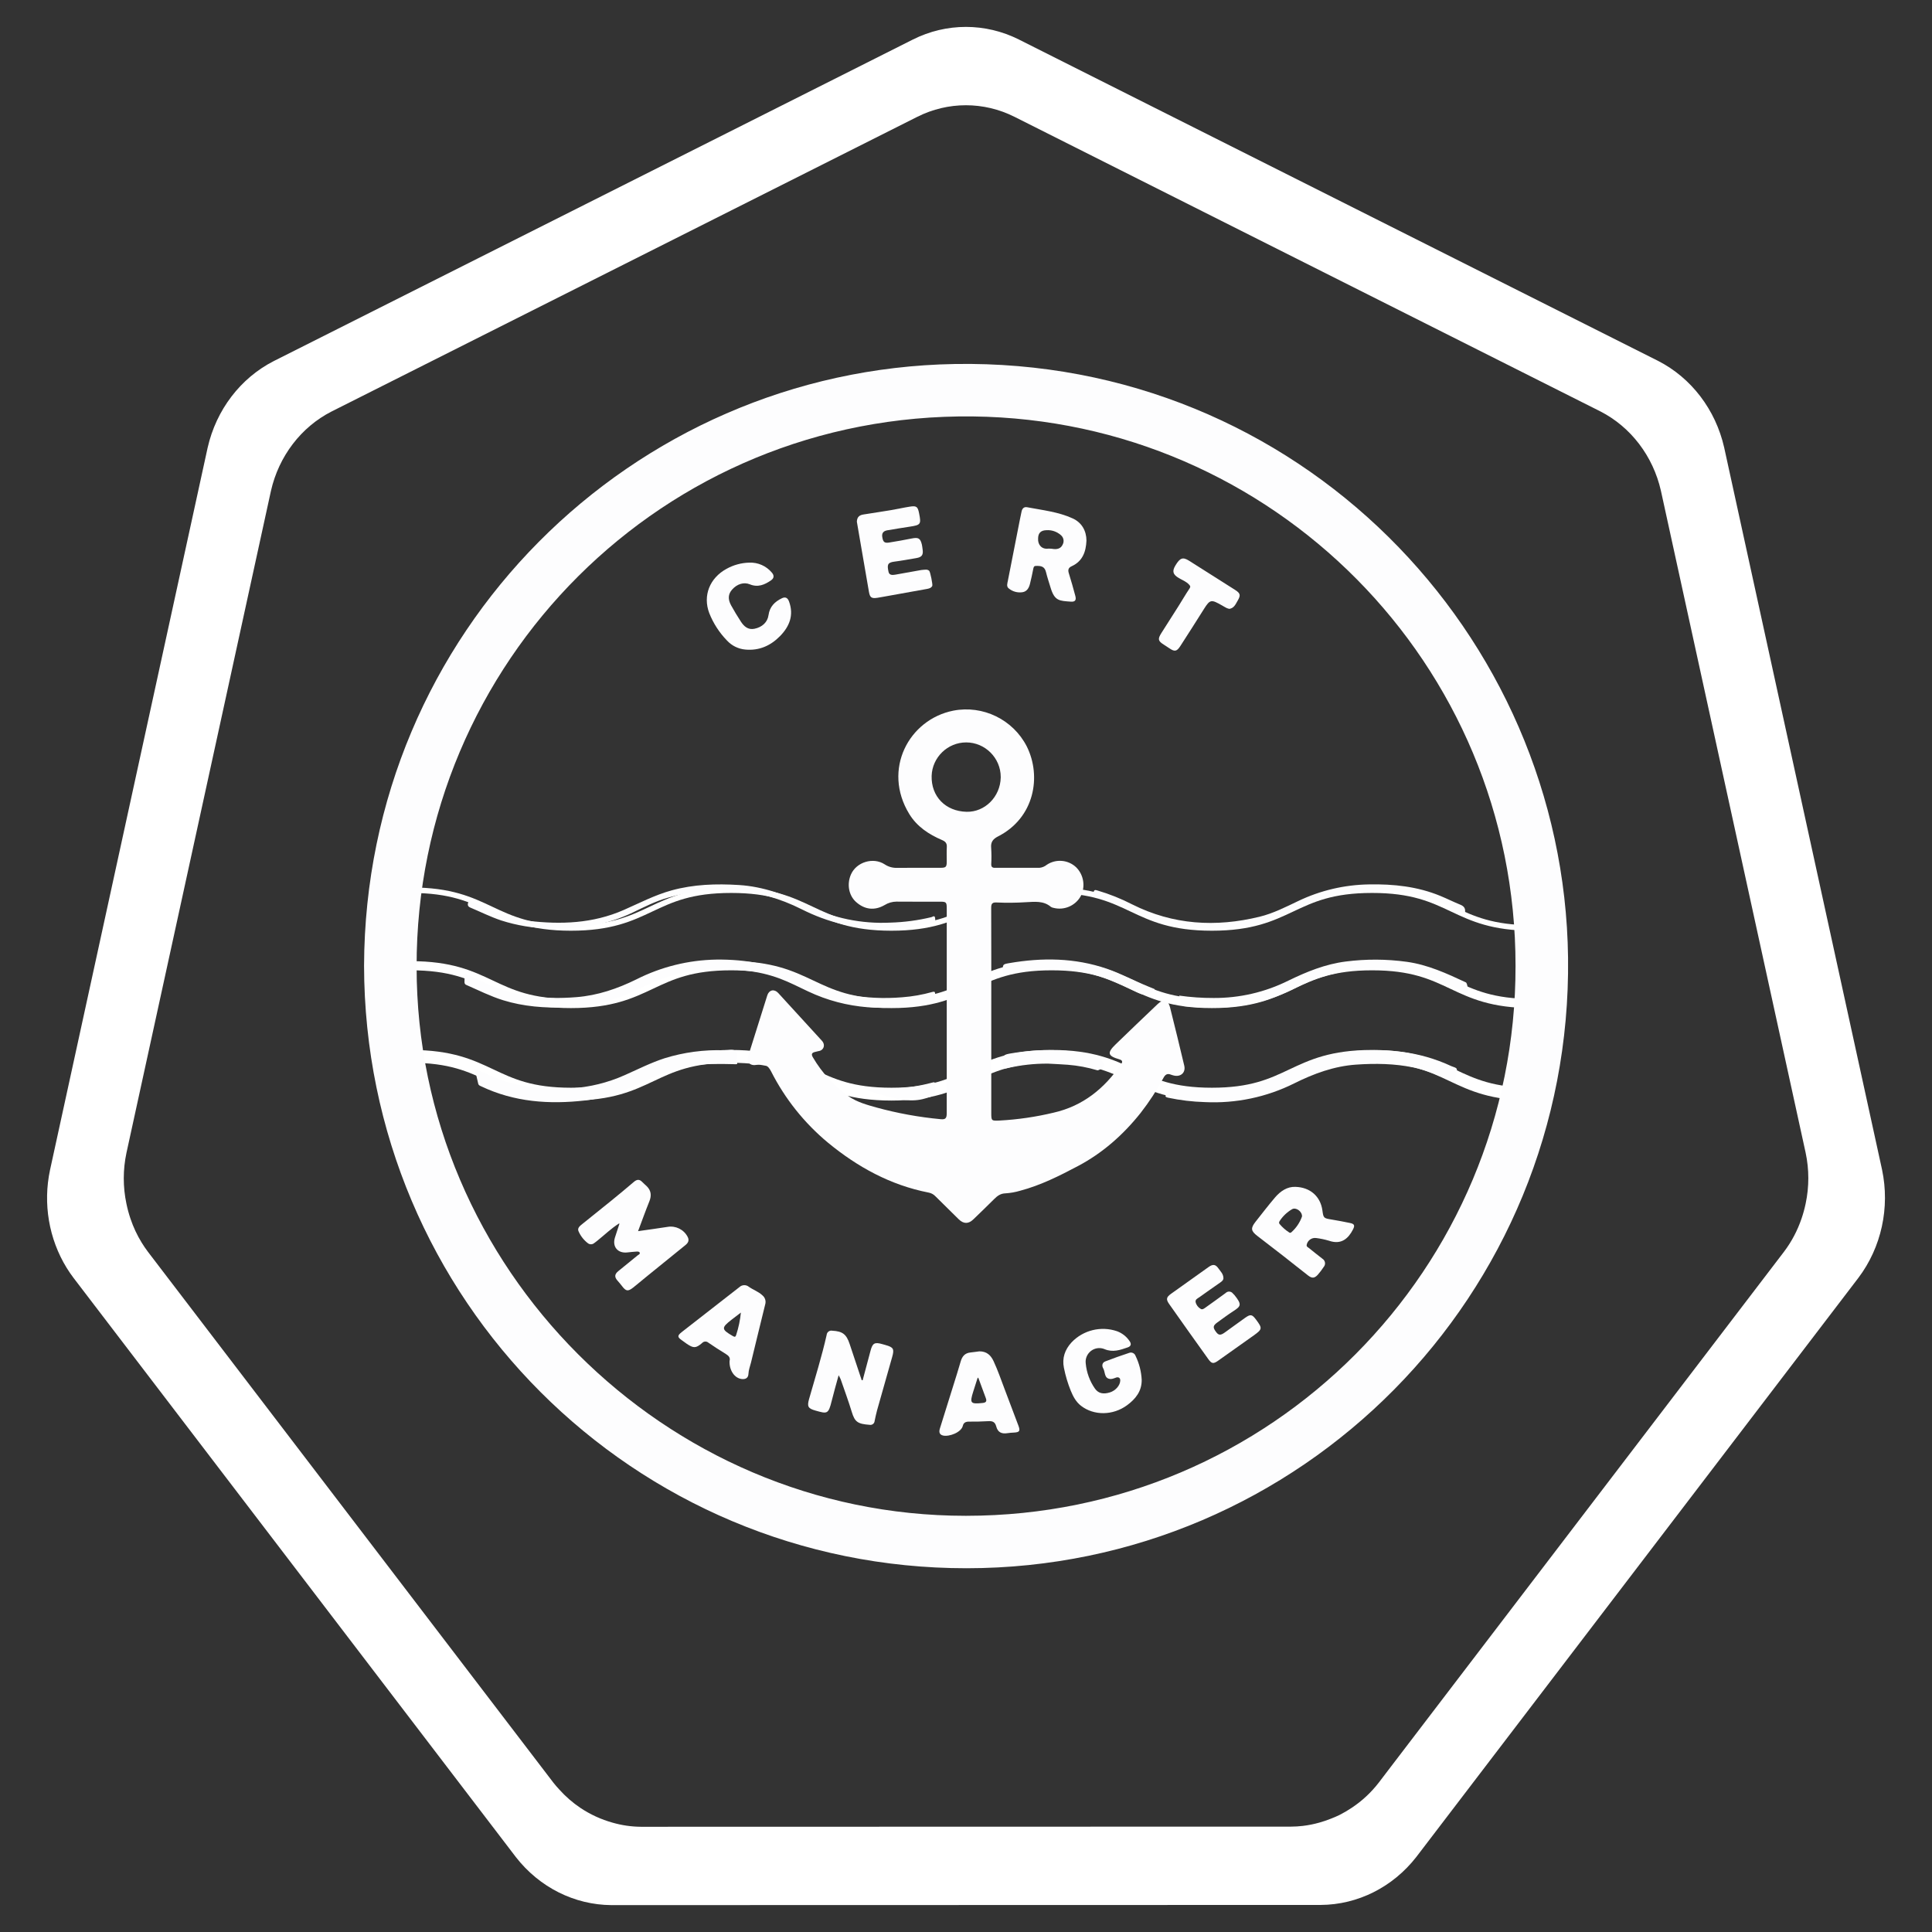 <?xml version="1.0" encoding="UTF-8" standalone="no"?>
<!DOCTYPE svg PUBLIC "-//W3C//DTD SVG 1.1//EN" "http://www.w3.org/Graphics/SVG/1.1/DTD/svg11.dtd">
<svg width="100%" height="100%" viewBox="0 0 4096 4096" version="1.1" xmlns="http://www.w3.org/2000/svg" xmlns:xlink="http://www.w3.org/1999/xlink" xml:space="preserve" xmlns:serif="http://www.serif.com/" style="fill-rule:evenodd;clip-rule:evenodd;stroke-linejoin:round;stroke-miterlimit:2;">
    <rect x="0" y="0" width="4096" height="4096" fill="#333333" stroke="none"/>
    <g id="kubernetes" transform="matrix(17.612,0,0,18.547,20.257,-25.906)">
        <path d="M225.407,135.107L206.4,52.547C205.366,48.224 202.442,44.586 198.442,42.647L121.507,5.917C117.471,3.991 112.772,3.991 108.736,5.917L31.808,42.669C27.808,44.606 24.883,48.242 23.847,52.564L4.873,135.129C4.009,138.972 4.728,143.006 6.868,146.314C7.129,146.714 7.406,147.102 7.706,147.476L60.952,213.681C63.776,217.128 67.995,219.141 72.451,219.168L157.838,219.148C162.293,219.123 166.512,217.112 169.338,213.668L222.565,147.457C225.324,143.983 226.369,139.441 225.407,135.11L225.407,135.107ZM216.21,138.973C216.082,139.558 215.916,140.133 215.712,140.696C215.222,142.066 214.509,143.345 213.602,144.482L166.303,203.32L164.817,205.172C163.9,206.297 162.806,207.265 161.577,208.037C161.103,208.341 160.61,208.615 160.103,208.859C159.761,209.017 159.413,209.16 159.058,209.289C158.605,209.461 158.143,209.61 157.675,209.734C157.022,209.91 156.358,210.037 155.686,210.113C155.218,210.166 154.747,210.193 154.276,210.195L76.772,210.213L76.012,210.213C74.853,210.206 73.701,210.047 72.583,209.741C71.22,209.38 69.921,208.814 68.728,208.062C67.784,207.461 66.918,206.745 66.152,205.93C65.919,205.684 65.684,205.443 65.472,205.18L16.667,144.501C16.395,144.158 16.14,143.803 15.902,143.435C15.35,142.582 14.899,141.667 14.559,140.709C14.358,140.147 14.194,139.573 14.068,138.99C13.642,137.077 13.643,135.093 14.072,133.181L31.466,57.506C32.415,53.545 35.095,50.212 38.761,48.436L109.269,14.751C112.968,12.986 117.275,12.986 120.974,14.751L191.493,48.421C195.158,50.199 197.838,53.532 198.786,57.494L216.208,133.168C216.637,135.08 216.638,137.063 216.21,138.975L216.21,138.973Z" style="fill:white;fill-rule:nonzero;"/>
    </g>
    <g id="cert-manager" transform="matrix(3.882,0,0,3.882,500.194,509.571)">
        <g id="Waves">
            <g>
                <g id="g3847">
                    <g id="path3841">
                        <path d="M708.029,377.027C685.814,377.027 674.538,371.711 663.632,366.571C652.537,361.341 642.057,356.401 620.514,356.401C598.969,356.401 588.487,361.342 577.39,366.572C566.483,371.712 555.206,377.027 532.998,377.027C510.789,377.027 499.515,371.712 488.611,366.572C477.517,361.341 467.036,356.401 445.492,356.401C423.949,356.401 413.472,361.341 402.379,366.571C391.476,371.711 380.201,377.027 357.987,377.027C335.772,377.027 324.498,371.711 313.594,366.571C302.501,361.341 292.024,356.401 270.481,356.401C248.937,356.401 238.455,361.342 227.357,366.572C216.451,371.712 205.174,377.027 182.965,377.027C160.757,377.027 149.482,371.712 138.579,366.572C127.484,361.341 117.004,356.401 95.46,356.401L95.46,353.401C117.676,353.401 128.953,358.717 139.858,363.858C150.951,369.087 161.429,374.027 182.965,374.027C204.502,374.027 214.983,369.087 226.078,363.858C236.986,358.717 248.265,353.401 270.481,353.401C292.696,353.401 303.97,358.717 314.874,363.857C325.966,369.087 336.443,374.027 357.987,374.027C379.529,374.027 390.007,369.087 401.1,363.857C412.003,358.717 423.277,353.401 445.492,353.401C467.708,353.401 478.984,358.717 489.891,363.858C500.983,369.087 511.461,374.027 532.998,374.027C554.534,374.027 565.015,369.087 576.11,363.858C587.019,358.717 598.298,353.401 620.514,353.401C642.729,353.401 654.005,358.717 664.911,363.857C676.006,369.087 686.486,374.027 708.029,374.027L708.029,377.027Z" style="fill:white;fill-rule:nonzero;"/>
                    </g>
                    <g id="path3843">
                        <path d="M708.029,419.279C685.591,419.279 674.211,413.914 663.205,408.727C652.215,403.546 641.833,398.653 620.514,398.653C599.193,398.653 588.81,403.546 577.815,408.728C566.811,413.915 555.43,419.279 532.998,419.279C510.565,419.279 499.188,413.915 488.185,408.728C477.193,403.546 466.813,398.653 445.492,398.653C424.173,398.653 413.794,403.546 402.806,408.727C391.803,413.914 380.425,419.279 357.987,419.279C335.548,419.279 324.17,413.914 313.168,408.727C302.179,403.546 291.8,398.653 270.481,398.653C249.16,398.653 238.777,403.546 227.783,408.728C216.778,413.915 205.397,419.279 182.965,419.279C160.533,419.279 149.155,413.915 138.152,408.728C127.162,403.546 116.78,398.653 95.46,398.653L95.46,393.653C117.9,393.653 129.279,399.017 140.285,404.205C151.273,409.385 161.652,414.279 182.965,414.279C204.278,414.279 214.66,409.385 225.651,404.205C236.659,399.017 248.041,393.653 270.481,393.653C292.92,393.653 304.297,399.017 315.3,404.204C326.289,409.385 336.667,414.279 357.987,414.279C379.306,414.279 389.685,409.385 400.673,404.204C411.676,399.017 423.054,393.653 445.492,393.653C467.932,393.653 479.311,399.017 490.316,404.205C501.306,409.385 511.685,414.279 532.998,414.279C554.31,414.279 564.692,409.385 575.684,404.205C586.691,399.017 598.074,393.653 620.514,393.653C642.952,393.653 654.332,399.017 665.338,404.204C676.328,409.385 686.71,414.279 708.029,414.279L708.029,419.279Z" style="fill:white;fill-rule:nonzero;"/>
                    </g>
                    <g id="path3845">
                        <path d="M708.029,469.78C685.367,469.78 673.884,464.368 662.779,459.134C651.893,454.002 641.609,449.155 620.514,449.155C599.417,449.155 589.132,454.003 578.242,459.135C567.137,464.368 555.653,469.78 532.998,469.78C510.342,469.78 498.861,464.368 487.758,459.135C476.872,454.003 466.589,449.155 445.492,449.155C424.396,449.155 414.116,454.002 403.231,459.134C392.13,464.368 380.649,469.78 357.987,469.78C335.324,469.78 323.844,464.368 312.741,459.134C301.857,454.002 291.577,449.155 270.481,449.155C249.384,449.155 239.099,454.003 228.209,459.135C217.104,464.368 205.621,469.78 182.965,469.78C160.309,469.78 148.829,464.368 137.726,459.135C126.839,454.003 116.557,449.155 95.46,449.155L95.46,442.155C118.124,442.155 129.606,447.569 140.711,452.803C151.595,457.934 161.877,462.78 182.965,462.78C204.054,462.78 214.338,457.934 225.225,452.803C236.332,447.569 247.817,442.155 270.481,442.155C293.144,442.155 304.624,447.568 315.727,452.802C326.611,457.934 336.892,462.78 357.987,462.78C379.082,462.78 389.362,457.934 400.247,452.802C411.349,447.568 422.829,442.155 445.492,442.155C468.156,442.155 479.639,447.569 490.743,452.803C501.628,457.934 511.909,462.78 532.998,462.78C554.087,462.78 564.37,457.934 575.258,452.803C586.365,447.569 597.85,442.155 620.514,442.155C643.176,442.155 654.659,447.568 665.764,452.802C676.65,457.934 686.934,462.78 708.029,462.78L708.029,469.78Z" style="fill:white;fill-rule:nonzero;"/>
                    </g>
                </g>
            </g>
        </g>
        <g id="wQjLs5.tif">
            <path d="M69.973,396.082C70.645,213.949 216.279,70.567 392.518,67.529C579.746,64.301 725.352,214.467 727.514,391.767C729.764,576.289 581.355,725.106 399.102,725.203C217.223,725.299 70.297,578.461 69.973,396.082ZM698.831,396.188C698.918,231.158 566.145,98.092 402.523,96.166C233.129,94.172 98.459,230.628 98.675,396.57C98.675,396.647 98.675,396.724 98.675,396.8C98.675,561.244 233.991,696.56 398.434,696.56C398.584,696.56 398.734,696.56 398.884,696.56C565.44,696.503 699.113,561.487 698.831,396.188Z" style="fill:rgb(253,253,254);fill-rule:nonzero;"/>
            <path d="M412.517,420.835C412.517,439.351 412.517,457.867 412.517,476.382C412.517,480.898 412.565,480.892 417.053,480.7C426.991,480.158 436.86,478.72 446.54,476.401C462.575,472.764 474.271,463.211 483.38,449.988C484.279,448.683 484.326,447.812 482.431,447.261C476.056,445.409 475.656,443.715 480.478,439.051C488.099,431.679 495.753,424.34 503.441,417.036C506.422,414.188 509.126,414.83 510.114,418.761C512.785,429.397 515.384,440.05 517.911,450.722C518.789,454.425 516.072,456.974 512.336,456.14C511.714,456.006 511.103,455.823 510.509,455.594C508.657,454.86 507.527,455.615 506.638,457.244C503.008,464.033 498.8,470.496 494.059,476.561C484.564,488.5 473.326,498.43 459.841,505.565C449.729,510.915 439.47,516.068 428.311,519.027C425.642,519.819 422.891,520.304 420.112,520.472C417.608,520.55 415.851,521.83 414.171,523.508C410.392,527.285 406.543,530.992 402.693,534.699C400.054,537.24 397.41,537.222 394.762,534.643C390.479,530.465 386.221,526.262 381.986,522.036C381,521 379.711,520.302 378.305,520.041C357.501,515.977 339.533,506.115 323.341,492.791C310.424,482.067 299.843,468.805 292.256,453.829C290.463,450.362 288.531,449.497 284.626,450.266C280.747,451.031 278.711,448.886 279.88,445.122C283.281,434.171 286.721,423.233 290.202,412.308C291.153,409.32 294.005,408.697 296.137,411.013C304.122,419.69 312.081,428.39 320.014,437.113C322.165,439.471 320.921,442.495 318.065,442.799C317.439,442.913 316.819,443.065 316.21,443.253C314.328,443.687 314.18,444.67 315.119,446.218C320.089,454.708 326.84,462.023 334.905,467.657C339.299,470.649 344.572,472.108 349.703,473.544C361.233,476.713 373.02,478.861 384.927,479.963C387.394,480.204 388.174,479.527 388.188,476.837C388.22,470.852 388.199,464.866 388.199,458.88C388.199,427.595 388.199,396.31 388.198,365.025C388.198,361.428 387.961,361.174 384.476,361.171C376.579,361.164 368.681,361.218 360.785,361.139C358.476,361.147 356.214,361.798 354.255,363.019C348.784,366.177 343.351,365.532 338.648,361.317C334.695,357.773 333.558,351.673 335.86,346.353C338.819,339.514 348.007,336.705 354.279,340.764C356.2,342.058 358.47,342.736 360.786,342.705C368.764,342.627 376.744,342.682 384.723,342.672C387.76,342.668 388.188,342.23 388.197,339.216C388.205,336.582 388.081,333.941 388.237,331.317C388.357,329.3 387.492,328.31 385.721,327.552C378.429,324.429 371.952,320.209 367.707,313.25C352.918,289.002 367.514,261.683 391.754,256.849C407.966,253.69 424.428,261.712 431.931,276.427C440.075,292.775 436.094,315.407 416.227,325.519C413.443,326.936 412.138,328.613 412.455,331.817C412.649,334.764 412.663,337.72 412.497,340.669C412.462,342.12 413.054,342.685 414.46,342.682C422.601,342.663 430.742,342.675 438.883,342.669C440.319,342.525 441.68,341.96 442.797,341.046C447.787,337.683 454.501,338.243 458.866,342.386C463.06,346.551 464.06,353.005 461.324,358.245C458.364,363.468 452.206,366.058 446.402,364.52C445.93,364.443 445.478,364.267 445.078,364.003C441.001,360.538 436.14,361.24 431.407,361.457C426.077,361.802 420.731,361.853 415.395,361.608C413.036,361.456 412.462,362.315 412.472,364.57C412.551,383.325 412.517,402.08 412.517,420.835ZM399.013,312.08C409.012,312.323 417.43,303.902 417.677,293.412C417.679,293.295 417.68,293.178 417.68,293.06C417.68,282.708 409.162,274.19 398.81,274.19C388.687,274.19 380.275,282.334 379.949,292.452C379.632,303.693 387.507,311.801 399.013,312.08Z" style="fill:rgb(253,253,254);fill-rule:nonzero;"/>
            <path d="M209.053,537.028C204.882,539.686 201.338,543.132 197.502,546.212C196.881,546.711 196.264,547.218 195.609,547.668C194.637,548.457 193.241,548.48 192.244,547.722C189.957,545.983 188.165,543.675 187.047,541.029C186.415,539.374 187.864,538.256 189.03,537.311C194.351,533 199.723,528.753 205.035,524.431C209.171,521.065 213.27,517.654 217.332,514.198C218.948,512.817 220.355,512.627 221.881,514.244C222.645,515.053 223.525,515.75 224.32,516.53C226.772,518.938 227.066,521.645 225.788,524.813C223.657,530.098 221.741,535.469 219.62,541.108C225.18,540.308 230.444,539.605 235.688,538.779C240.127,537.992 244.593,540.189 246.678,544.185C247.699,546.108 247.025,547.474 245.474,548.725C238.348,554.471 231.237,560.235 224.139,566.017C221.73,567.974 219.375,569.999 216.936,571.919C214.115,574.139 213.031,573.956 210.892,571.151C210.122,570.141 209.308,569.16 208.46,568.215C206.661,566.21 206.712,564.676 208.8,562.953C212.3,560.064 215.844,557.23 219.356,554.356C219.866,553.938 220.839,553.612 220.504,552.826C220.218,552.155 219.255,552.234 218.557,552.279C216.97,552.382 215.385,552.542 213.805,552.726C208.533,553.34 205.408,549.622 206.993,544.573C207.754,542.15 208.568,539.742 209.356,537.326C209.355,537.152 209.356,536.978 209.356,536.804L209.053,537.028Z" style="fill:rgb(253,253,254);fill-rule:nonzero;"/>
            <path d="M124.839,400.618C128.061,401.626 131.171,402.958 134.124,404.593C150.503,412.908 167.901,414.734 185.921,413.31C197.558,412.391 208.314,408.713 218.676,403.613C232.218,396.752 247.142,393.052 262.321,392.794C278.614,392.593 294.059,395.446 308.73,402.691C316.699,406.626 324.863,410.195 333.692,411.907C343.657,413.728 353.819,414.221 363.913,413.375C369.475,412.961 374.982,411.987 380.35,410.469C381.572,410.128 381.831,410.451 381.89,411.639C382.081,415.513 382.153,415.635 378.47,416.401C355.83,421.113 333.709,420.219 312.452,410.16C307.351,407.746 302.311,405.141 297.04,403.166C291.146,400.975 285,399.534 278.747,398.877C265.02,397.404 251.361,397.676 237.973,401.55C230.917,403.592 224.313,406.79 217.706,409.915C205.962,415.533 193.166,418.614 180.153,418.958C168.533,419.276 157.104,418.449 145.952,415.001C139.019,412.857 132.55,409.582 125.925,406.688C125.22,406.483 124.756,405.8 124.823,405.069C124.883,403.643 124.839,402.213 124.839,400.618Z" style="fill:rgb(253,253,254);fill-rule:nonzero;"/>
            <path d="M464.499,163.969C464.231,170.044 462.427,175.242 456.404,177.983C454.616,178.796 454.293,179.984 454.877,181.831C456.167,185.916 457.306,190.05 458.423,194.187C459.035,196.448 458.328,197.492 456.004,197.319C449.681,196.85 447.103,196.992 444.903,189.653C444.06,186.841 443.1,184.056 442.414,181.206C441.657,178.062 439.739,177.697 436.777,177.809C435.769,177.847 435.608,178.614 435.439,179.47C434.9,182.204 434.325,184.934 433.64,187.633C433.089,189.804 432.02,191.752 429.593,192.156C426.884,192.58 424.12,191.814 422.016,190.055C420.711,189.024 421.293,187.376 421.56,186C423.468,176.155 425.401,166.315 427.36,156.48C427.915,153.673 428.453,150.863 429.065,148.068C429.41,146.491 430.33,145.414 432.101,145.753C440.519,147.362 449.142,148.249 457.033,151.881C461.93,154.135 464.473,158.614 464.499,163.969ZM438.09,162.95C437.899,166.223 440.086,168.826 443.602,168.364C444.626,168.318 445.651,168.391 446.658,168.579C448.722,168.785 450.619,168.22 451.552,166.052C452.465,164.292 451.985,162.111 450.418,160.897C448.295,159.053 445.528,158.115 442.721,158.289C439.556,158.354 438.076,159.84 438.09,162.95Z" style="fill:rgb(253,253,254);fill-rule:nonzero;"/>
            <path d="M342.283,622.507C343.721,617.125 345.17,611.746 346.592,606.36C347.675,602.263 348.813,601.609 352.94,602.785C353.553,602.96 354.167,603.132 354.78,603.305C359.116,604.531 359.635,605.459 358.399,609.815C355.64,619.544 352.862,629.266 350.131,639.002C349.595,640.915 349.234,642.876 348.801,644.817C348.705,645.997 347.707,646.916 346.524,646.916C346.386,646.916 346.248,646.904 346.112,646.879C339.626,646.397 338.018,645.385 336.331,639.831C334.513,633.844 332.333,627.967 330.29,622.049C329.951,621.278 329.572,620.526 329.153,619.796C327.773,624.881 326.47,629.328 325.367,633.824C323.561,641.19 322.884,640.894 316.508,639.097C312.459,637.957 311.842,636.896 313.021,632.753C316.332,621.116 319.958,609.564 322.619,597.75C322.735,596.442 323.843,595.427 325.156,595.427C325.32,595.427 325.484,595.443 325.645,595.474C331.281,595.783 333.385,597.363 335.162,602.71C337.358,609.319 339.56,615.927 341.766,622.532L342.283,622.507Z" style="fill:rgb(253,253,254);fill-rule:nonzero;"/>
            <path d="M578.601,516.917C586.76,517.138 592.344,522.221 593.363,529.822C593.92,533.977 594.064,534.061 598.34,534.757C601.721,535.308 605.089,535.959 608.445,536.651C610.814,537.14 611.185,537.972 610.081,540.139C607.558,545.092 603.705,548.693 596.937,546.332C594.647,545.648 592.304,545.156 589.932,544.861C587.559,544.534 585.307,546.11 584.801,548.452C584.52,549.593 585.41,549.842 585.951,550.286C588.408,552.3 590.916,554.252 593.42,556.209C594.279,556.746 594.802,557.69 594.802,558.703C594.802,559.403 594.553,560.08 594.099,560.612C593.111,562.147 592.005,563.603 590.792,564.967C589.033,566.871 587.657,566.954 585.567,565.337C581.042,561.836 576.591,558.241 572.082,554.72C567.386,551.055 562.672,547.414 557.937,543.799C554.307,541.04 554.038,539.529 556.845,535.973C560.34,531.544 563.782,527.067 567.432,522.768C570.472,519.189 574.222,516.738 578.601,516.917ZM582.227,533.069C582.314,530.279 578.873,527.921 576.789,529.124C574.101,530.686 571.811,532.849 570.098,535.443C569.721,536.007 569.466,536.61 569.961,537.19C571.489,539.013 573.287,540.592 575.293,541.872C575.647,542.088 576.109,542.026 576.394,541.724C579.044,539.383 581.052,536.404 582.227,533.069Z" style="fill:rgb(253,253,254);fill-rule:nonzero;"/>
            <path d="M339.107,153.644C339.22,150.901 340.702,150.032 342.686,149.715C347.713,148.912 352.75,148.169 357.77,147.327C361.219,146.748 364.634,145.959 368.088,145.42C371.687,144.859 372.379,145.433 373.09,149.024C374.296,155.119 374.035,155.457 367.79,156.401C363.782,157.006 359.782,157.661 355.787,158.34C353.543,158.721 352.666,159.911 352.98,161.974C353.396,164.716 354.139,165.435 356.716,165.035C360.878,164.39 365.022,163.614 369.156,162.801C372.715,162.1 373.79,162.7 374.626,166.184C374.81,166.954 374.859,167.756 374.986,168.541C375.507,171.763 374.676,173.006 371.568,173.53C367.566,174.205 363.573,174.955 359.549,175.466C355.651,175.961 355.643,177.415 356.405,181.046C356.811,182.98 358.638,182.83 360.164,182.568C364.864,181.759 369.549,180.87 374.246,180.046C375.103,179.896 375.989,179.908 376.861,179.84C377.508,179.809 378.14,180.039 378.617,180.477C379.194,180.953 380.633,188.088 380.298,188.722C379.662,189.924 378.444,190.18 377.284,190.392C369.314,191.847 361.336,193.261 353.361,194.686C352.345,194.868 351.33,195.06 350.309,195.213C347.15,195.686 346.258,195.103 345.712,191.99C344.079,182.668 342.49,173.337 340.885,164.01C340.265,160.408 339.649,156.805 339.107,153.644Z" style="fill:rgb(253,253,254);fill-rule:nonzero;"/>
            <path d="M494.669,622.292C494.738,628.501 491.361,632.73 486.664,636.186C478.987,641.834 468.546,641.942 461.515,636.476C458.767,634.34 457.205,631.358 455.933,628.273C454.293,624.22 453.041,620.022 452.191,615.733C451.109,610.448 452.71,605.838 456.322,601.888C462.707,595.134 472.505,592.741 481.285,595.791C484.067,596.838 486.449,598.736 488.09,601.215C489.162,602.774 488.784,603.983 487.055,604.583C482.923,606.016 478.885,607.443 474.353,605.536C473.451,605.165 472.485,604.973 471.51,604.973C467.415,604.973 464.046,608.343 464.046,612.438C464.046,612.76 464.067,613.083 464.109,613.403C464.574,618.343 466.318,623.078 469.167,627.14C470.997,629.692 473.621,630.305 477.294,629.176C480.351,628.236 482.869,625.394 482.953,622.747C482.994,621.461 482.344,620.8 481.044,620.952C480.585,621.073 480.137,621.23 479.703,621.423C479.113,621.661 478.491,621.81 477.858,621.865C474.006,621.772 474.877,618.124 473.665,616.077C472.82,614.648 473.023,612.922 474.783,612.239C479.14,610.547 483.552,608.989 487.991,607.527C489.367,607.101 490.853,607.861 491.312,609.226C493.298,613.311 494.44,617.755 494.669,622.292Z" style="fill:rgb(253,253,254);fill-rule:nonzero;"/>
            <path d="M511.82,461.308C518.273,462.545 524.821,463.218 531.39,463.319C545.861,463.557 559.712,460.973 572.808,454.588C584.073,449.096 595.6,444.357 608.255,443.04C627.433,441.045 646.072,442.705 663.764,450.981C664.873,451.5 666.809,451.745 666.814,452.913C666.708,455.058 666.267,457.174 665.507,459.183C665.184,460.179 664.307,459.319 663.745,459.074C657.047,456.165 650.387,453.201 643.162,451.719C632.769,449.587 622.308,449.427 611.782,450.155C599.722,450.988 588.652,455.075 577.97,460.401C562.853,467.941 546.047,471.463 529.175,470.626C522.412,470.434 515.681,469.63 509.063,468.226C507.716,467.923 507.224,467.553 508.167,466.228C508.927,465.106 509.593,463.923 510.157,462.69C510.636,461.705 511.237,461.129 511.82,461.308Z" style="fill:rgb(253,253,254);fill-rule:nonzero;"/>
            <path d="M539.292,566.601C539.397,567.683 538.616,568.421 537.656,569.091C533.803,571.777 529.946,574.458 526.136,577.205C525.226,577.861 523.83,578.36 524.112,579.854C524.48,581.429 525.497,582.778 526.911,583.564C527.793,584.115 528.706,583.418 529.503,582.841C533.178,580.182 536.908,577.595 540.538,574.875C541.028,574.382 541.696,574.105 542.391,574.105C543.23,574.105 544.02,574.509 544.511,575.189C544.786,575.477 545.103,575.73 545.351,576.04C549.562,581.299 548.838,582.12 544.598,584.876C541.665,586.782 538.855,588.88 536.02,590.933C533.584,592.698 533.45,593.652 535.179,596.027C536.618,598.002 537.636,598.152 540.005,596.479C543.775,593.816 547.454,591.023 551.235,588.376C554.124,586.352 554.974,586.556 557.093,589.386C560.644,594.129 560.592,594.664 555.89,598.028C549.413,602.661 542.918,607.27 536.405,611.854C533.853,613.654 532.891,613.568 531.07,611.028C523.88,600.997 516.733,590.935 509.629,580.843C507.838,578.299 508.157,577.125 510.717,575.3C517.523,570.448 524.329,565.596 531.133,560.742C533.587,558.992 535.005,559.145 536.708,561.629C537.723,563.109 539.195,564.389 539.292,566.601Z" style="fill:rgb(253,253,254);fill-rule:nonzero;"/>
            <path d="M269.582,612.051C270.097,610.278 269.187,609.171 267.545,608.185C264.286,606.229 261.121,604.11 257.972,601.977C256.98,601.12 255.46,601.223 254.592,602.206C251.168,605.119 249.936,605.133 246.179,602.598C245.323,602.021 244.512,601.377 243.662,600.79C241.043,598.983 240.938,598.209 243.51,596.191C253.961,587.992 264.47,579.867 274.94,571.693C276.371,570.322 278.628,570.243 280.151,571.511C282.537,573.192 285.395,574.122 287.563,576.187C288.997,577.369 289.587,579.305 289.055,581.086C286.427,591.662 283.892,602.261 281.299,612.846C280.791,614.918 279.987,616.89 279.892,619.093C279.801,621.199 278.413,622.103 276.272,621.871C272.362,621.446 269.379,617.187 269.582,612.051ZM275.776,585.57C273.8,587.08 272.233,588.254 270.691,589.459C264.984,593.915 265.069,594.727 271.342,598.381C272.396,598.995 272.86,598.936 273.204,597.782C274.498,593.816 275.361,589.721 275.776,585.57Z" style="fill:rgb(253,253,254);fill-rule:nonzero;"/>
            <path d="M406.002,606.746C410.041,606.725 412.275,608.905 413.754,612.067C416.109,617.102 417.892,622.367 419.869,627.553C422.383,634.147 424.876,640.748 427.348,647.357C428.445,650.303 427.943,650.959 424.733,651.121C423.623,651.163 422.516,651.265 421.417,651.425C418.113,651.95 416.071,650.966 415.218,647.735C414.549,645.198 413.105,644.758 410.859,644.882C407.363,645.075 403.857,645.183 400.357,645.135C398.564,645.11 397.376,645.706 396.977,647.415C396.134,651.021 389.494,653.487 386.214,652.73C384.083,652.238 383.88,650.705 384.477,648.817C386.9,641.161 389.295,633.497 391.663,625.824C393.056,621.343 394.499,616.876 395.786,612.365C396.61,609.478 398.071,607.643 401.313,607.344C402.956,607.193 404.61,606.911 406.002,606.746ZM405.386,621.051C405.165,621.284 405.009,621.376 404.968,621.505C404.187,623.924 403.414,626.346 402.65,628.771C400.656,635.091 401.148,635.642 407.808,634.938C409.673,634.741 410.181,634.005 409.525,632.269C408.126,628.57 406.783,624.849 405.386,621.051Z" style="fill:rgb(253,253,254);fill-rule:nonzero;"/>
            <path d="M280.412,176.005C285.106,175.819 289.631,177.819 292.653,181.416C294.005,182.958 293.978,184.465 292.241,185.668C288.736,188.096 285.061,189.678 280.644,187.846C277.335,186.474 273.64,187.717 270.97,190.727C268.826,193.146 268.56,195.923 270.432,199.349C272.071,202.348 273.867,205.268 275.721,208.14C277.443,210.807 279.642,212.837 283.187,212.122C287.403,211.272 290.341,208.519 290.861,204.678C291.483,200.075 294.277,197.305 298.212,195.442C300.09,194.552 301.33,195.214 302.069,197.232C304.804,204.703 302.301,210.881 297.134,216.142C292.014,221.356 285.767,224.182 278.234,223.482C274.379,223.149 270.787,221.382 268.169,218.533C263.989,214.229 260.701,209.141 258.494,203.563C254.878,193.998 258.786,184.403 267.883,179.42C271.717,177.276 276.019,176.103 280.412,176.005Z" style="fill:rgb(253,253,254);fill-rule:nonzero;"/>
            <path d="M130.409,452.356C138.398,455.866 145.748,459.568 153.867,461.121C173.856,464.945 193.449,464.334 212.367,455.886C219.549,452.679 226.592,449.118 234.098,446.68C244.622,443.42 255.618,441.947 266.629,442.322C268.843,442.363 271.668,441.476 273.104,442.872C274.337,444.069 272.916,446.883 273.696,448.96C274.143,450.15 273.079,449.942 272.417,449.924C268.039,449.809 263.666,449.755 259.282,449.85C246.379,450.131 234.367,453.706 222.837,459.273C212.627,464.203 202.182,468.418 190.77,469.72C171.129,471.961 151.994,470.641 133.848,461.966C133.194,461.653 132.52,461.447 132.33,460.616C131.732,457.993 131.113,455.375 130.409,452.356Z" style="fill:rgb(253,253,254);fill-rule:nonzero;"/>
            <path d="M354.389,375.539C338.27,376.355 323.184,372.476 308.848,365.257C285.324,353.41 260.854,351.939 235.741,359.048C229.162,360.91 223.021,364.049 216.871,367.017C202.459,373.975 187.222,376.348 171.369,375.809C162.365,375.647 153.433,374.169 144.858,371.42C139.048,369.466 133.564,366.736 127.932,364.356C126.136,363.596 126.622,362.205 127.015,361.167C127.547,359.763 128.466,361.05 129.079,361.333C138.905,365.878 148.767,370.334 159.673,371.626C177.464,373.732 194.924,373.083 211.696,365.745C220.35,361.959 228.755,357.525 237.932,355.002C249.992,351.686 262.266,351.297 274.672,352.069C288.047,352.901 300.28,357.413 312.105,363.266C326.165,370.164 341.749,373.379 357.391,372.607C364.956,372.393 372.477,371.391 379.835,369.62C380.448,369.467 381.599,368.41 381.824,370.039C381.98,371.169 382.182,372.372 380.429,372.793C374.946,374.189 369.35,375.097 363.707,375.506C360.611,375.689 357.496,375.539 354.389,375.539Z" style="fill:rgb(253,253,254);fill-rule:nonzero;"/>
            <path d="M515.143,412.461C521.371,413.351 527.655,413.786 533.947,413.762C548.096,413.848 562.069,410.609 574.737,404.306C584.703,399.445 594.924,395.273 606.082,393.856C617.151,392.437 628.36,392.488 639.415,394.01C650.933,395.593 661.325,400.395 671.702,405.244C672.575,405.652 673.161,410.274 672.407,410.89C671.668,411.494 671.062,410.75 670.463,410.476C664.323,407.663 658.241,404.714 651.854,402.486C640.71,398.597 629.167,397.893 617.485,398.155C604.057,398.531 590.89,401.96 578.984,408.182C564.556,415.652 548.489,419.404 532.244,419.097C527.628,419.01 523.009,418.817 518.409,418.307C517.349,418.347 516.422,417.562 516.287,416.509C516.02,415.272 515.605,414.067 515.143,412.461Z" style="fill:rgb(253,253,254);fill-rule:nonzero;"/>
            <path d="M542.524,201.263C542.01,201.143 541.506,200.982 541.018,200.78C540.167,200.359 539.363,199.846 538.535,199.379C532.705,196.091 532.046,195.931 528.657,201.346C524.416,208.123 520.09,214.847 515.764,221.57C513.836,224.565 512.664,224.759 509.759,222.772C508.779,222.102 507.788,221.445 506.78,220.819C503.585,218.836 503.327,217.757 505.396,214.487C508.529,209.536 511.705,204.611 514.832,199.656C516.822,196.504 518.669,193.258 520.766,190.182C521.461,189.162 521.189,188.706 520.543,188.003C518.995,186.318 516.86,185.558 514.964,184.438C511.732,182.531 511.172,180.754 513.042,177.624C515.582,173.372 517.111,172.805 520.533,174.963C528.907,180.242 537.268,185.54 545.616,190.859C548.608,192.769 548.844,193.81 547.004,196.911C545.939,198.706 545.132,200.853 542.524,201.263Z" style="fill:rgb(253,253,254);fill-rule:nonzero;"/>
            <path d="M671.171,367.442C664.541,364.582 658.226,361.377 651.506,359.122C640.549,355.445 629.244,354.767 617.801,354.965C603.411,355.214 590.025,359.181 577.309,365.655C557.527,375.726 536.631,377.687 514.968,374.504C505.403,373.098 496.604,369.491 487.941,365.459C482.014,362.557 475.879,360.1 469.587,358.108C468.11,357.673 468.167,357.092 468.399,355.933C468.696,354.455 469.523,354.782 470.498,355.057C477.059,356.986 483.423,359.534 489.504,362.666C511.829,373.862 535.091,375.224 558.996,369.406C566.434,367.596 573.301,364.081 580.191,360.796C592.229,355.038 605.371,351.948 618.714,351.738C632.147,351.468 645.266,352.865 657.791,358.029C661.465,359.543 665.026,361.333 668.708,362.829C670.817,363.686 671.685,365.004 671.171,367.442Z" style="fill:rgb(253,253,254);fill-rule:nonzero;"/>
            <path d="M501.837,408.97C501.544,409.308 501.436,409.421 501.342,409.544C498.436,413.323 495.268,412.195 491.646,410.485C482.898,406.356 474.188,402.083 464.587,400.103C454.812,398.213 444.829,397.638 434.903,398.392C430.13,398.642 425.393,399.359 420.76,400.533C419.319,400.912 418.807,400.584 418.811,398.985C418.821,395.449 418.716,395.355 422.224,394.748C440.275,391.622 458.156,391.789 475.68,397.812C483.505,400.501 490.783,404.488 498.444,407.572C499.54,408.013 500.63,408.472 501.837,408.97Z" style="fill:rgb(253,253,254);fill-rule:nonzero;"/>
            <path d="M443.552,449.619C435.893,449.559 428.254,450.422 420.802,452.188C419.071,452.635 418.829,452.028 418.821,450.495C418.79,444.818 418.734,444.751 423.995,443.905C439.423,441.422 454.763,441.573 469.989,445.479C472.543,446.134 472.789,448.703 474.401,450.127C474.944,450.607 471.449,453.555 470.425,453.251C465.167,451.678 459.757,450.666 454.285,450.232C450.713,449.956 447.13,449.818 443.552,449.619Z" style="fill:rgb(253,253,254);fill-rule:nonzero;"/>
            <path d="M342.692,463.035C347.454,462.996 352.167,463.476 356.905,463.312C364.778,463.149 372.602,462.033 380.206,459.989C381.45,459.637 381.833,459.65 381.896,461.094C382.164,467.232 382.127,466.949 376.263,468.68C369.069,470.803 362.252,469.172 355.407,467.406C351.077,466.289 346.701,465.216 342.692,463.035Z" style="fill:rgb(253,253,254);fill-rule:nonzero;"/>
        </g>
    </g>
</svg>
